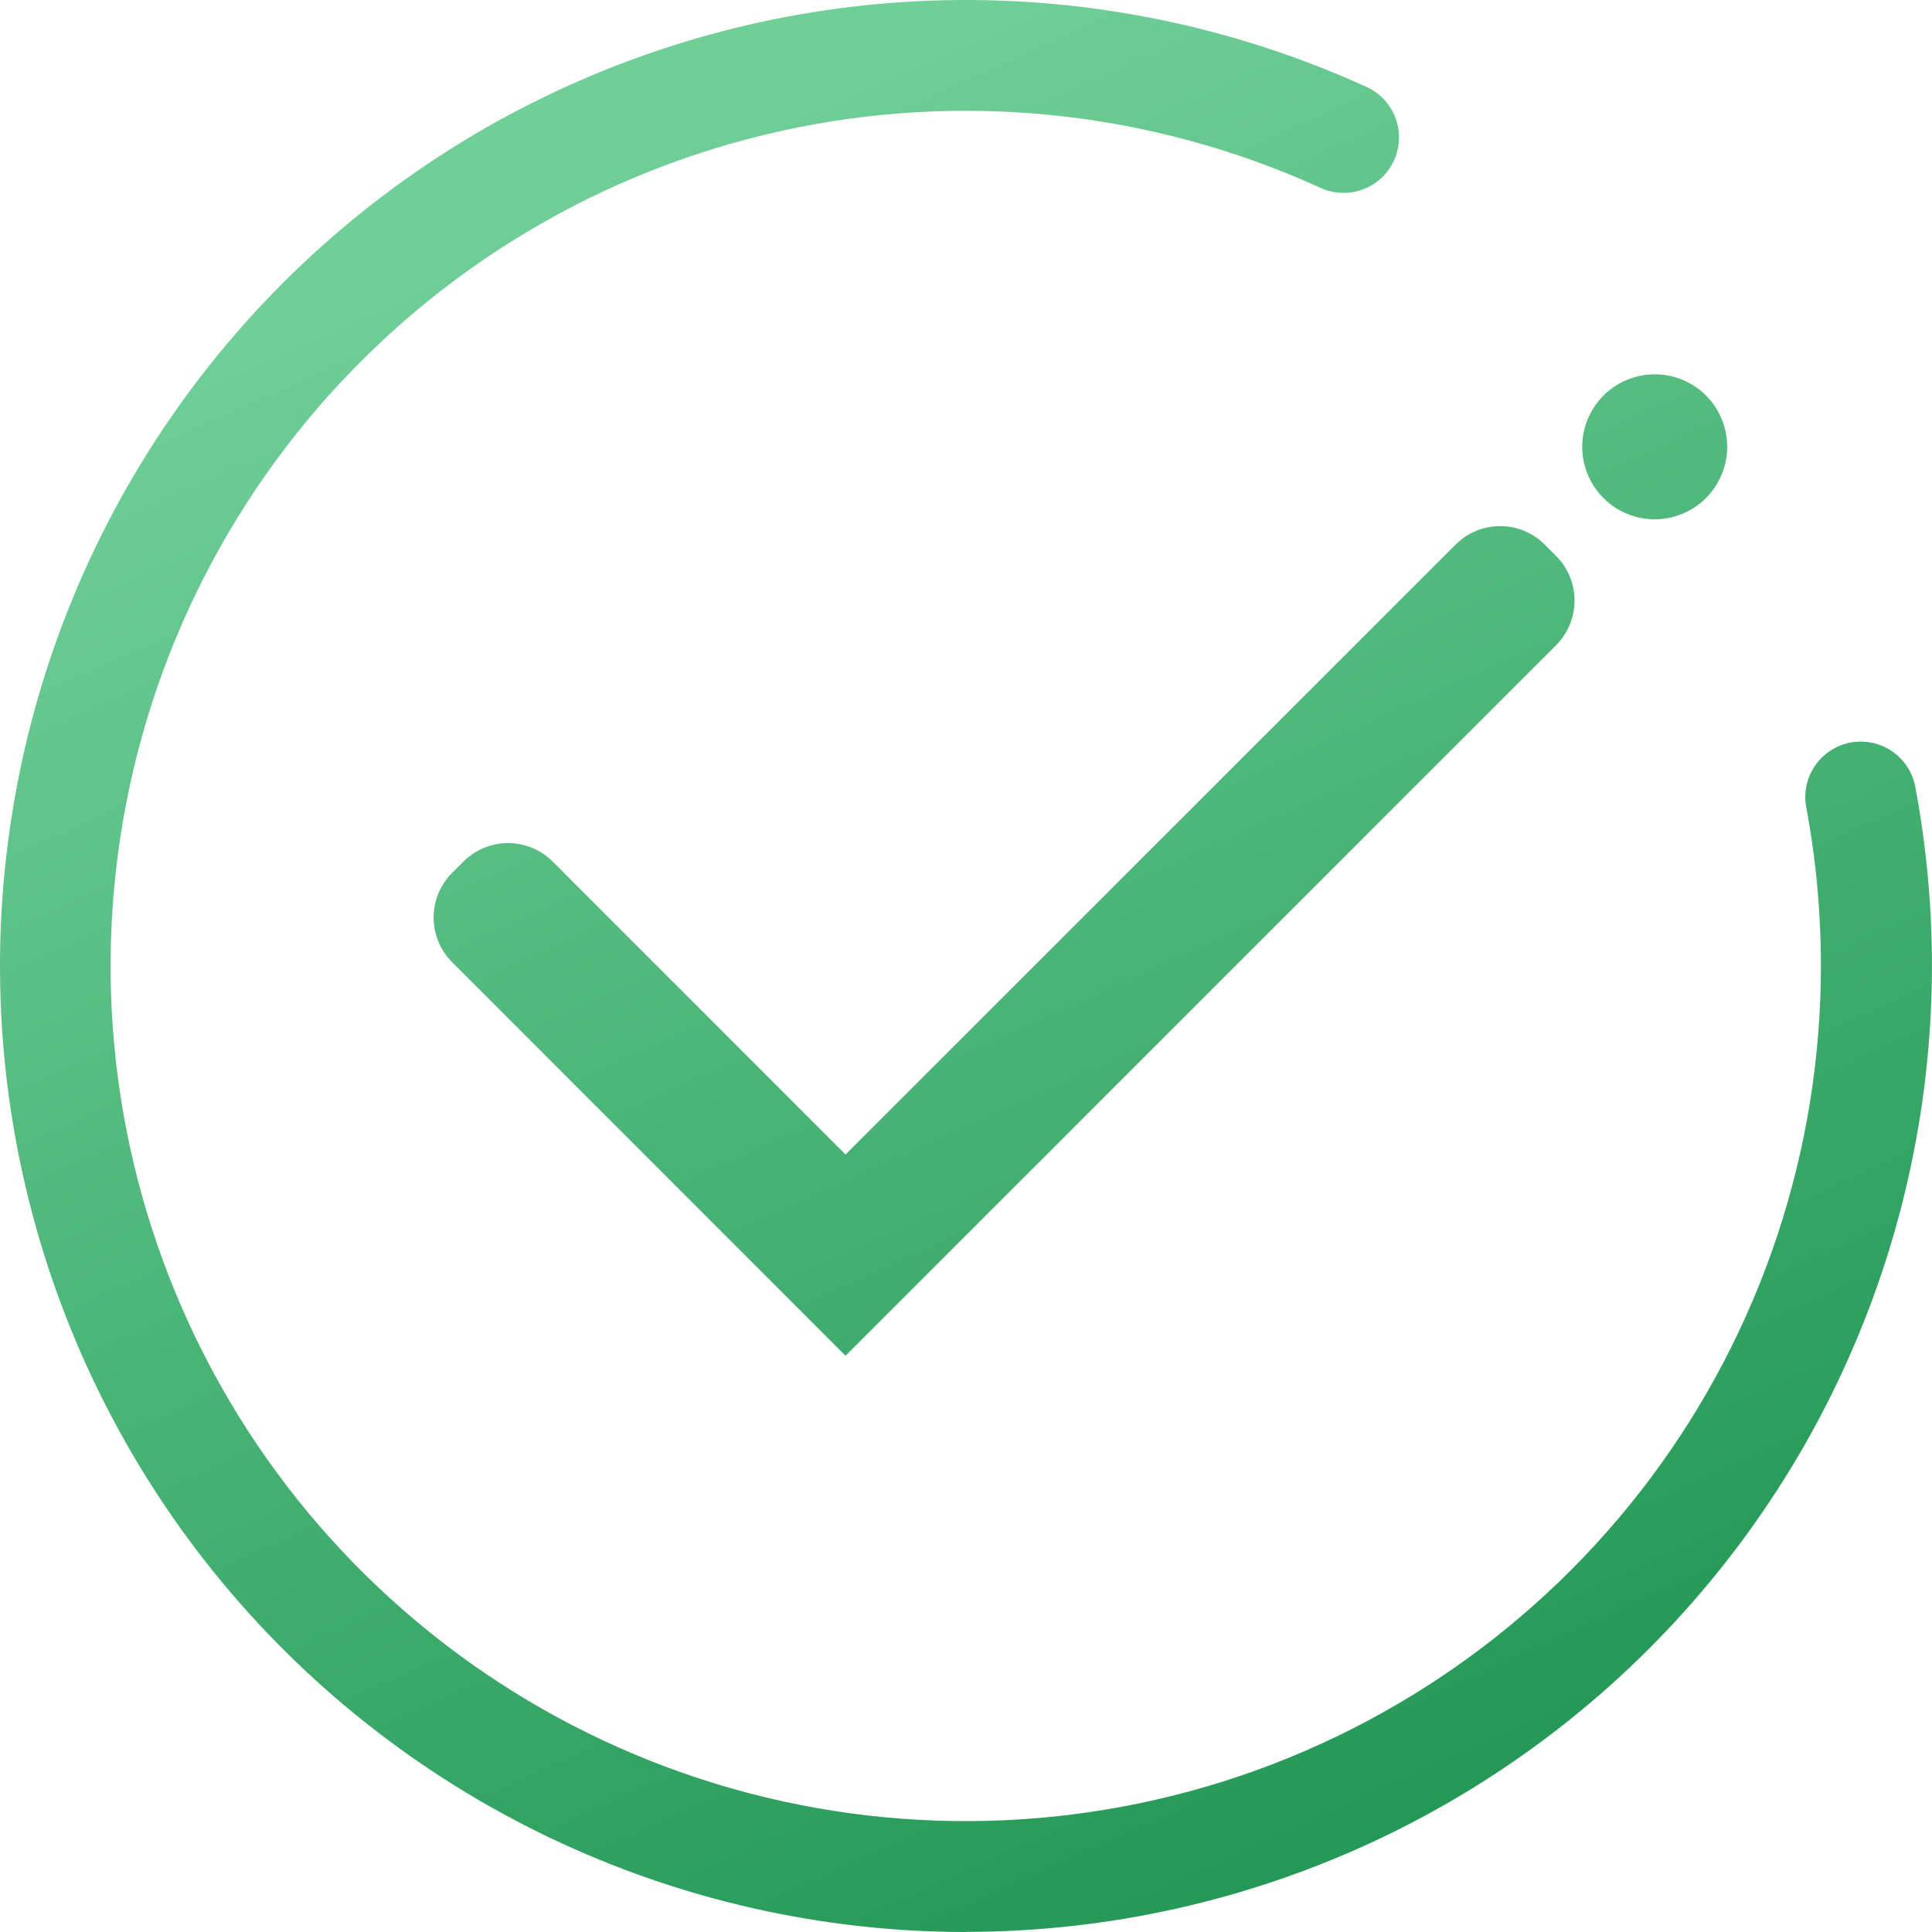 <svg width="110" height="110" viewBox="0 0 110 110" fill="none" xmlns="http://www.w3.org/2000/svg">
<g clip-path="url(#clip0_4_11)">
<path d="M88.596 31.652L87.95 31.006C87.617 30.673 87.222 30.408 86.786 30.228C86.351 30.047 85.884 29.955 85.413 29.955C84.941 29.955 84.475 30.047 84.039 30.228C83.604 30.408 83.208 30.673 82.875 31.006L48.141 65.733L31.469 49.054C30.795 48.38 29.881 48.002 28.928 48.002C27.975 48.002 27.061 48.38 26.387 49.054L25.741 49.7C25.067 50.374 24.689 51.288 24.689 52.241C24.689 53.194 25.067 54.108 25.741 54.782L48.141 77.189L88.596 36.734C89.27 36.06 89.648 35.147 89.648 34.193C89.648 33.24 89.27 32.326 88.596 31.652Z" fill="url(#paint0_linear_4_11)"/>
<path d="M54.992 110C46.784 109.999 38.68 108.16 31.274 104.619C23.869 101.078 17.35 95.925 12.195 89.536C7.041 83.148 3.382 75.686 1.486 67.7C-0.409 59.713 -0.493 51.403 1.242 43.38C2.976 35.357 6.484 27.823 11.509 21.332C16.533 14.841 22.947 9.558 30.28 5.868C37.613 2.179 45.678 0.178 53.885 0.011C62.092 -0.155 70.232 1.518 77.709 4.907C78.1 5.069 78.454 5.309 78.751 5.611C79.047 5.913 79.28 6.272 79.435 6.666C79.591 7.06 79.665 7.481 79.654 7.905C79.643 8.328 79.547 8.745 79.372 9.13C79.197 9.516 78.946 9.862 78.635 10.149C78.323 10.436 77.957 10.657 77.558 10.799C77.159 10.941 76.736 11.002 76.313 10.977C75.89 10.953 75.477 10.844 75.097 10.656C65.522 6.313 54.798 5.186 44.529 7.444C34.261 9.702 24.999 15.223 18.128 23.182C11.258 31.141 7.149 41.11 6.415 51.599C5.681 62.087 8.362 72.531 14.057 81.37C19.752 90.208 28.155 96.965 38.009 100.631C47.863 104.297 58.639 104.675 68.726 101.708C78.813 98.74 87.668 92.588 93.968 84.17C100.267 75.752 103.673 65.521 103.675 55.007C103.676 51.945 103.392 48.89 102.825 45.881C102.696 45.069 102.888 44.239 103.361 43.566C103.834 42.894 104.55 42.432 105.358 42.279C106.166 42.127 107.002 42.295 107.688 42.749C108.373 43.203 108.855 43.906 109.031 44.709C110.541 52.662 110.277 60.85 108.259 68.689C106.241 76.528 102.518 83.826 97.356 90.061C92.193 96.296 85.719 101.315 78.393 104.761C71.068 108.206 63.073 109.993 54.978 109.993L54.992 110Z" fill="url(#paint1_linear_4_11)"/>
<path d="M98.34 25.44C98.34 26.256 98.097 27.055 97.643 27.734C97.189 28.413 96.544 28.942 95.79 29.254C95.035 29.566 94.205 29.647 93.404 29.488C92.603 29.328 91.868 28.934 91.291 28.356C90.714 27.778 90.321 27.042 90.163 26.241C90.004 25.439 90.087 24.609 90.4 23.855C90.714 23.101 91.244 22.457 91.924 22.004C92.603 21.552 93.402 21.311 94.219 21.312C94.761 21.312 95.297 21.419 95.797 21.626C96.298 21.834 96.752 22.138 97.135 22.521C97.518 22.905 97.821 23.36 98.028 23.861C98.234 24.361 98.34 24.898 98.34 25.44Z" fill="url(#paint2_linear_4_11)"/>
</g>
<defs>
<linearGradient id="paint0_linear_4_11" x1="54.998" y1="-1.23128e-05" x2="110.211" y2="122.144" gradientUnits="userSpaceOnUse">
<stop stop-color="#6FCF97"/>
<stop offset="0.815" stop-color="#219653"/>
</linearGradient>
<linearGradient id="paint1_linear_4_11" x1="54.998" y1="-2.09541e-06" x2="110.211" y2="122.144" gradientUnits="userSpaceOnUse">
<stop stop-color="#6FCF97"/>
<stop offset="0.815" stop-color="#219653"/>
</linearGradient>
<linearGradient id="paint2_linear_4_11" x1="54.998" y1="3.91535e-05" x2="110.211" y2="122.144" gradientUnits="userSpaceOnUse">
<stop stop-color="#6FCF97"/>
<stop offset="0.815" stop-color="#219653"/>
</linearGradient>
<clipPath id="clip0_4_11">
<rect width="110" height="110" fill="white"/>
</clipPath>
</defs>
</svg>
